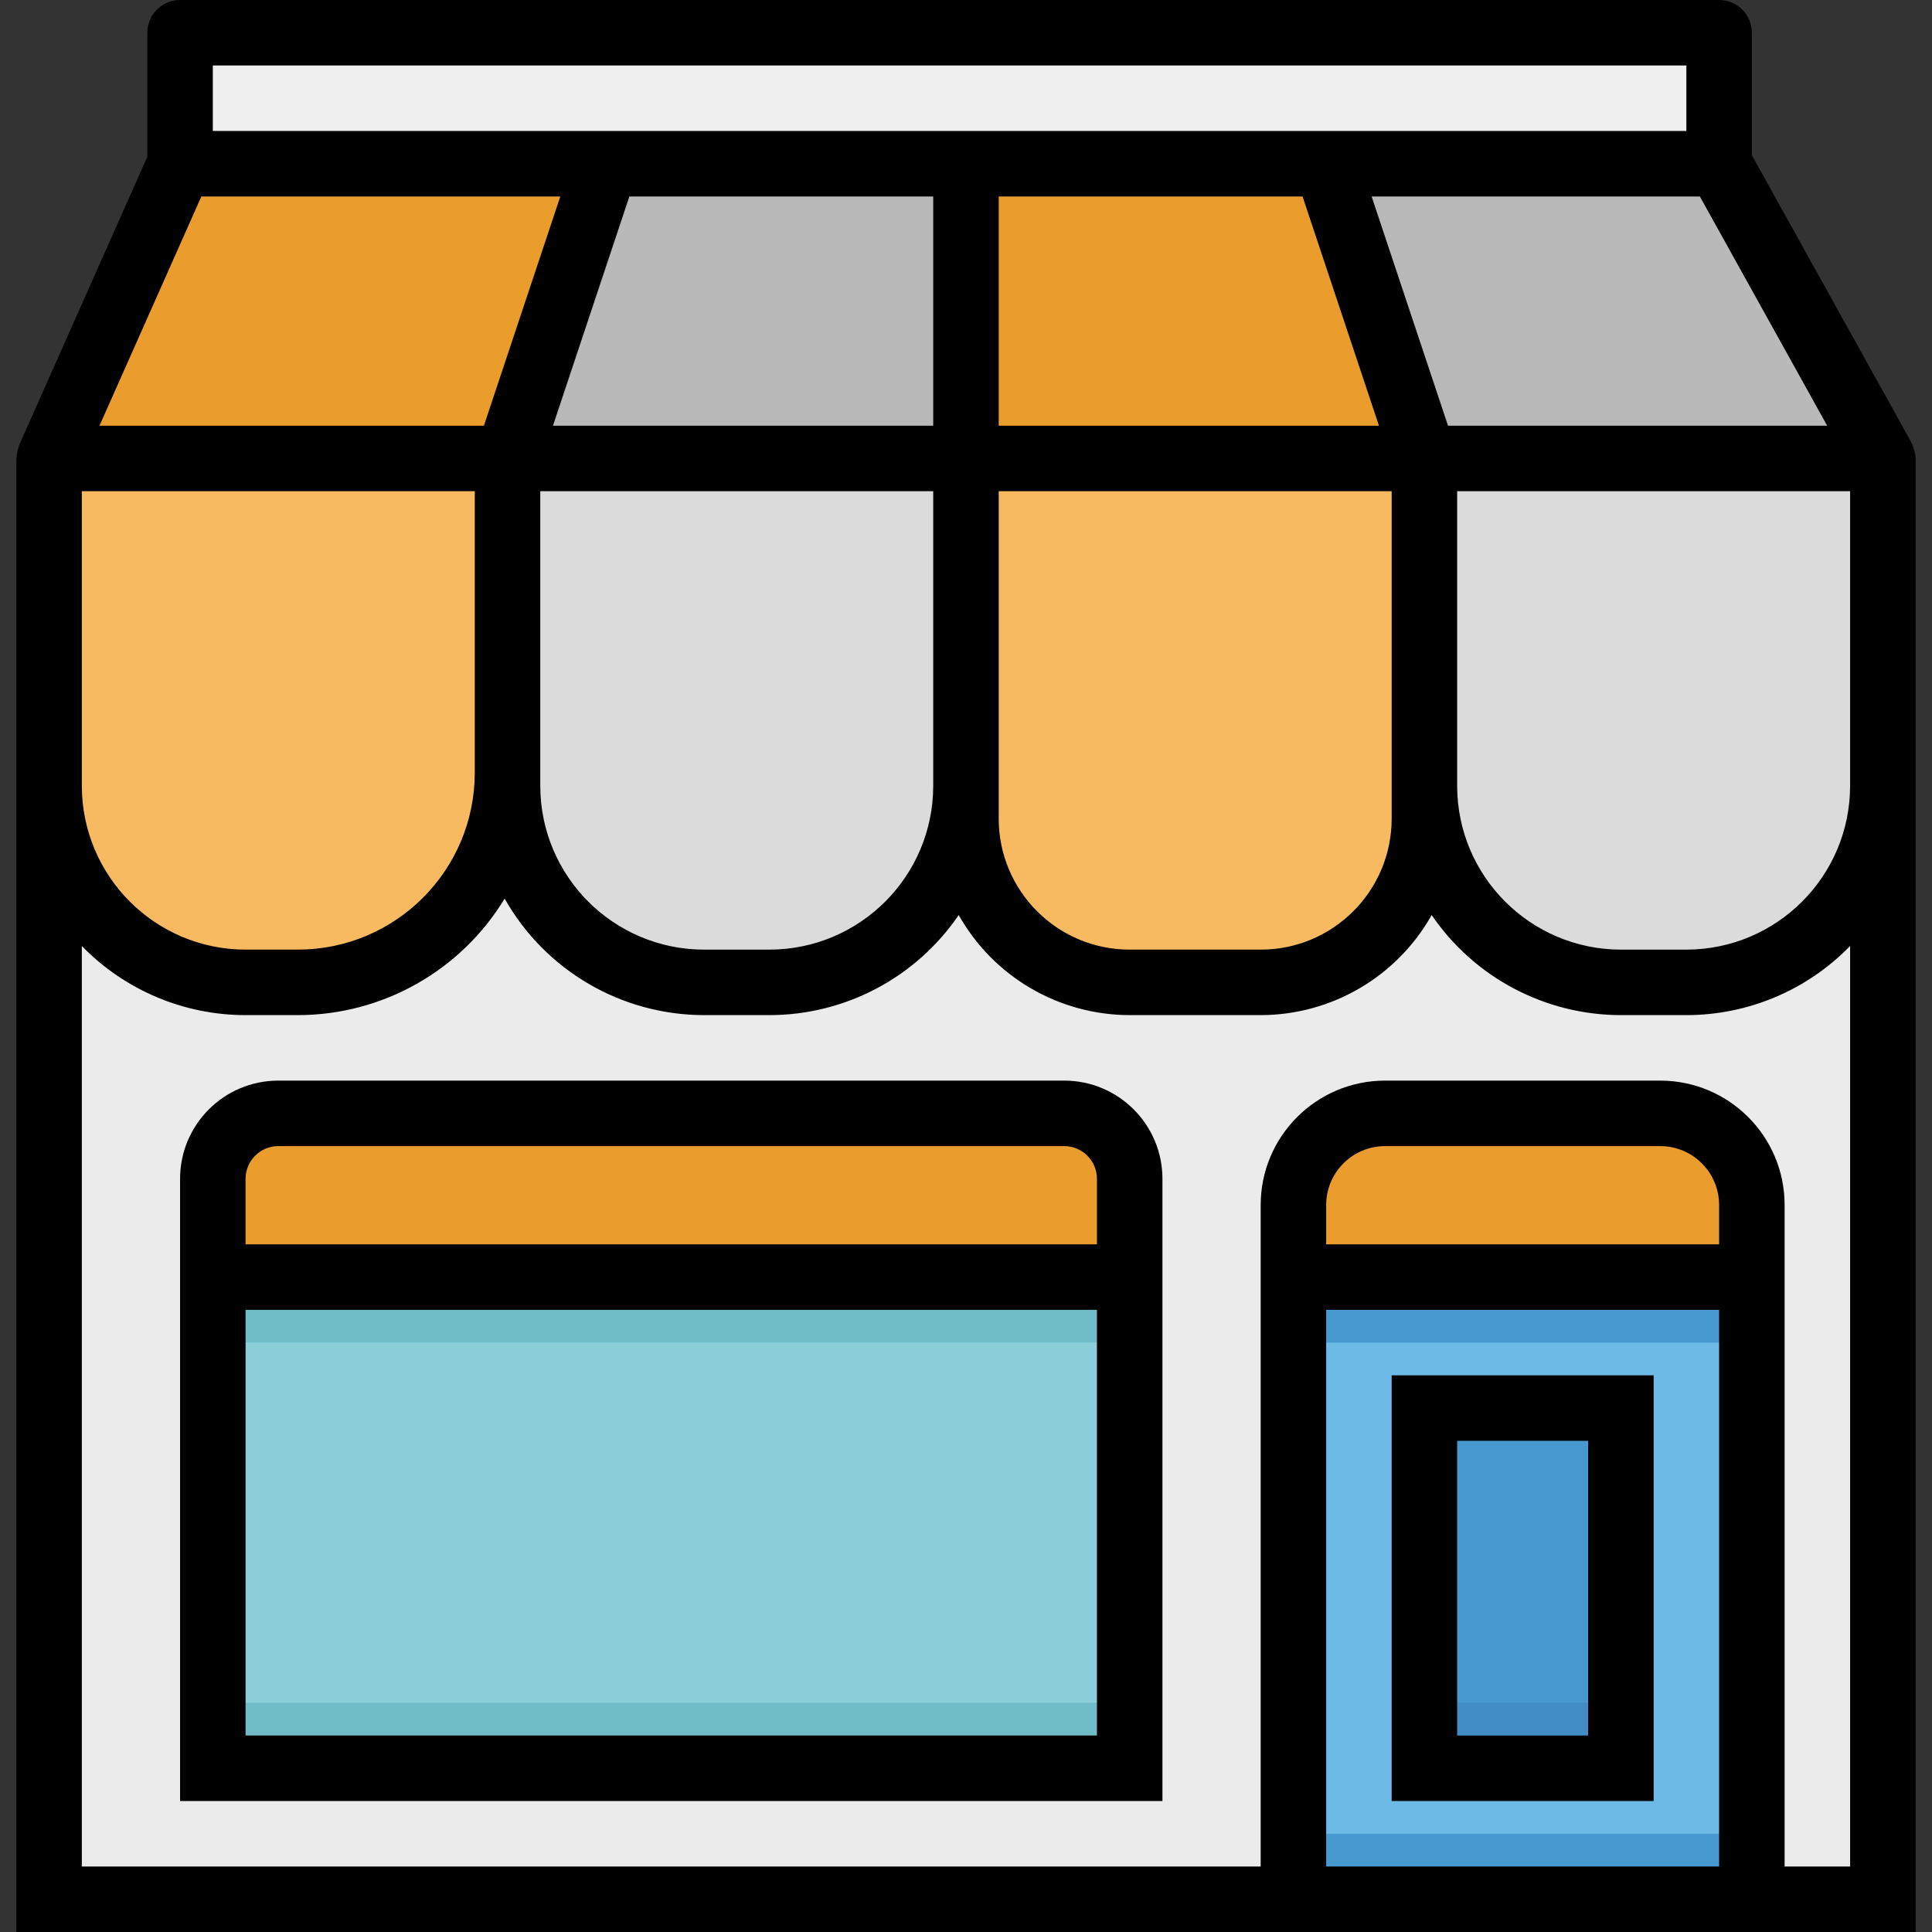 <?xml version="1.0" encoding="iso-8859-1"?>
<!-- Generator: Adobe Illustrator 19.0.0, SVG Export Plug-In . SVG Version: 6.00 Build 0)  -->
<svg version="1.1" id="Capa_1" xmlns="http://www.w3.org/2000/svg" xmlns:xlink="http://www.w3.org/1999/xlink" x="0px" y="0px"
	 viewBox="0 0 472 472" style="enable-background:new 0 0 472 472;" xml:space="preserve">
<rect x="0" y="0" width="472" height="472" fill="#333333" stroke="none"/>
<path style="fill:#F7BA61;" d="M459.992,112l-40-72h-376l-32,72H459.992z"/>
<path style="fill:#EBEBEB;" d="M459.992,112v352h-448V112"/>
<path style="fill:#DC4D41;" d="M427.992,464h-112V294.4c0-12.371,10.029-22.4,22.4-22.4h67.2c12.371,0,22.4,10.029,22.4,22.4
	L427.992,464z"/>
<path style="fill:#6CBAE5;" d="M315.992,312h112v152h-112V312z"/>
<g>
	<path style="fill:#4799CF;" d="M315.992,448h112v16h-112V448z"/>
	<path style="fill:#4799CF;" d="M347.992,344h48v88h-48V344z"/>
</g>
<path style="fill:#428DC5;" d="M347.992,416h48v16h-48V416z"/>
<path style="fill:#8ACED8;" d="M275.992,432h-224V288c0-8.837,7.163-16,16-16h192c8.837,0,16,7.163,16,16V432z"/>
<path style="fill:#DBDBDB;" d="M123.992,112h112l0,0v80c0,26.51-21.49,48-48,48h-16c-26.51,0-48-21.49-48-48V112L123.992,112z"/>
<g>
	<path style="fill:#F7BA61;" d="M11.992,112h112l0,0v76.8c0,28.277-22.923,51.2-51.2,51.2h-12.8c-26.51,0-48-21.49-48-48V112
		L11.992,112z"/>
	<path style="fill:#F7BA61;" d="M235.992,112h112l0,0v88c0,22.091-17.909,40-40,40h-32c-22.091,0-40-17.909-40-40V112L235.992,112z"
		/>
</g>
<path style="fill:#DBDBDB;" d="M347.992,112h112l0,0v80c0,26.51-21.49,48-48,48h-16c-26.51,0-48-21.49-48-48V112L347.992,112z"/>
<path style="fill:#F0F0F0;" d="M43.992,8h376v32h-376V8z"/>
<path style="fill:#B9B9B9;" d="M147.992,40l-24,72h112V40H147.992z"/>
<g>
	<path style="fill:#EA9D2D;" d="M43.992,40l-32,72h112l24-72H43.992z"/>
	<path style="fill:#EA9D2D;" d="M323.992,40h-88v72h112L323.992,40z"/>
</g>
<path style="fill:#B9B9B9;" d="M459.992,112l-40-72h-96l24,72H459.992z"/>
<path style="fill:#8ACED8;" d="M51.992,312h224v120h-224V312z"/>
<g>
	<path style="fill:#6FBBC6;" d="M51.992,416h224v16h-224V416z"/>
	<path style="fill:#6FBBC6;" d="M51.992,304h224v24h-224V304z"/>
</g>
<g>
	<path style="fill:#EA9D2D;" d="M275.992,288c0-8.837-7.163-16-16-16h-192c-8.837,0-16,7.163-16,16v24h224V288z"/>
	<path style="fill:#EA9D2D;" d="M427.992,294.4c0-12.371-10.029-22.4-22.4-22.4h-67.2c-12.371,0-22.4,10.029-22.4,22.4V320h112
		L427.992,294.4z"/>
</g>
<path style="fill:#4799CF;" d="M315.992,312h112v16h-112V312z"/>
<path d="M339.992,440h64V336h-64V440z M355.992,352h32v72h-32V352z"/>
<path d="M259.992,264h-192c-13.255,0-24,10.745-24,24v152h240V288C283.992,274.745,273.247,264,259.992,264z M67.992,280h192
	c4.418,0,8,3.582,8,8v16h-208v-16C59.992,283.582,63.574,280,67.992,280z M59.992,424V320h208v104H59.992z"/>
<path d="M467.44,109.272c-0.08-0.224-0.16-0.44-0.256-0.656s-0.112-0.344-0.2-0.496l-38.992-70.192V8c0-4.418-3.582-8-8-8h-376
	c-4.418,0-8,3.582-8,8v30.304L4.68,108.752v0.072c0,0.088-0.048,0.192-0.088,0.28c-0.311,0.816-0.484,1.679-0.512,2.552
	c0,0.12-0.072,0.224-0.072,0.344v360h463.984V112c0-0.048,0-0.096,0-0.144C467.956,110.97,467.769,110.096,467.44,109.272
	L467.44,109.272z M243.992,192v-72h96v80c0,17.673-14.327,32-32,32h-32c-17.673,0-32-14.327-32-32V192z M227.992,192
	c-0.026,22.08-17.92,39.974-40,40h-16c-22.08-0.026-39.974-17.92-40-40v-72h96V192z M115.992,188.8
	c-0.026,23.848-19.352,43.174-43.2,43.2h-12.8c-22.08-0.026-39.974-17.92-40-40v-72h96V188.8z M227.992,48v56h-92.896l18.664-56
	H227.992z M318.224,48l18.664,56h-92.896V48H318.224z M355.992,120h96v72c-0.026,22.08-17.92,39.974-40,40h-16
	c-22.08-0.026-39.974-17.92-40-40V120z M353.76,104l-18.664-56h80.192l31.104,56H353.76z M51.992,16h360v16h-360V16z M49.192,48
	h87.696l-18.664,56h-93.92L49.192,48z M323.992,456V320h96v136H323.992z M419.992,304h-96v-9.6c0-7.953,6.447-14.4,14.4-14.4h67.2
	c7.953,0,14.4,6.447,14.4,14.4L419.992,304z M451.992,456h-16V294.4c0-16.789-13.611-30.4-30.4-30.4h-67.2
	c-16.789,0-30.4,13.611-30.4,30.4V456h-288V231.112c10.506,10.8,24.933,16.892,40,16.888h12.8
	c20.647-0.022,39.787-10.811,50.496-28.464c9.921,17.569,28.527,28.443,48.704,28.464h16c18.5-0.014,35.8-9.164,46.224-24.448
	c8.496,15.088,24.46,24.43,41.776,24.448h32c17.316-0.018,33.28-9.36,41.776-24.448c10.424,15.284,27.724,24.434,46.224,24.448h16
	c15.067,0.004,29.494-6.088,40-16.888L451.992,456z"/>
<g>
</g>
<g>
</g>
<g>
</g>
<g>
</g>
<g>
</g>
<g>
</g>
<g>
</g>
<g>
</g>
<g>
</g>
<g>
</g>
<g>
</g>
<g>
</g>
<g>
</g>
<g>
</g>
<g>
</g>
</svg>
